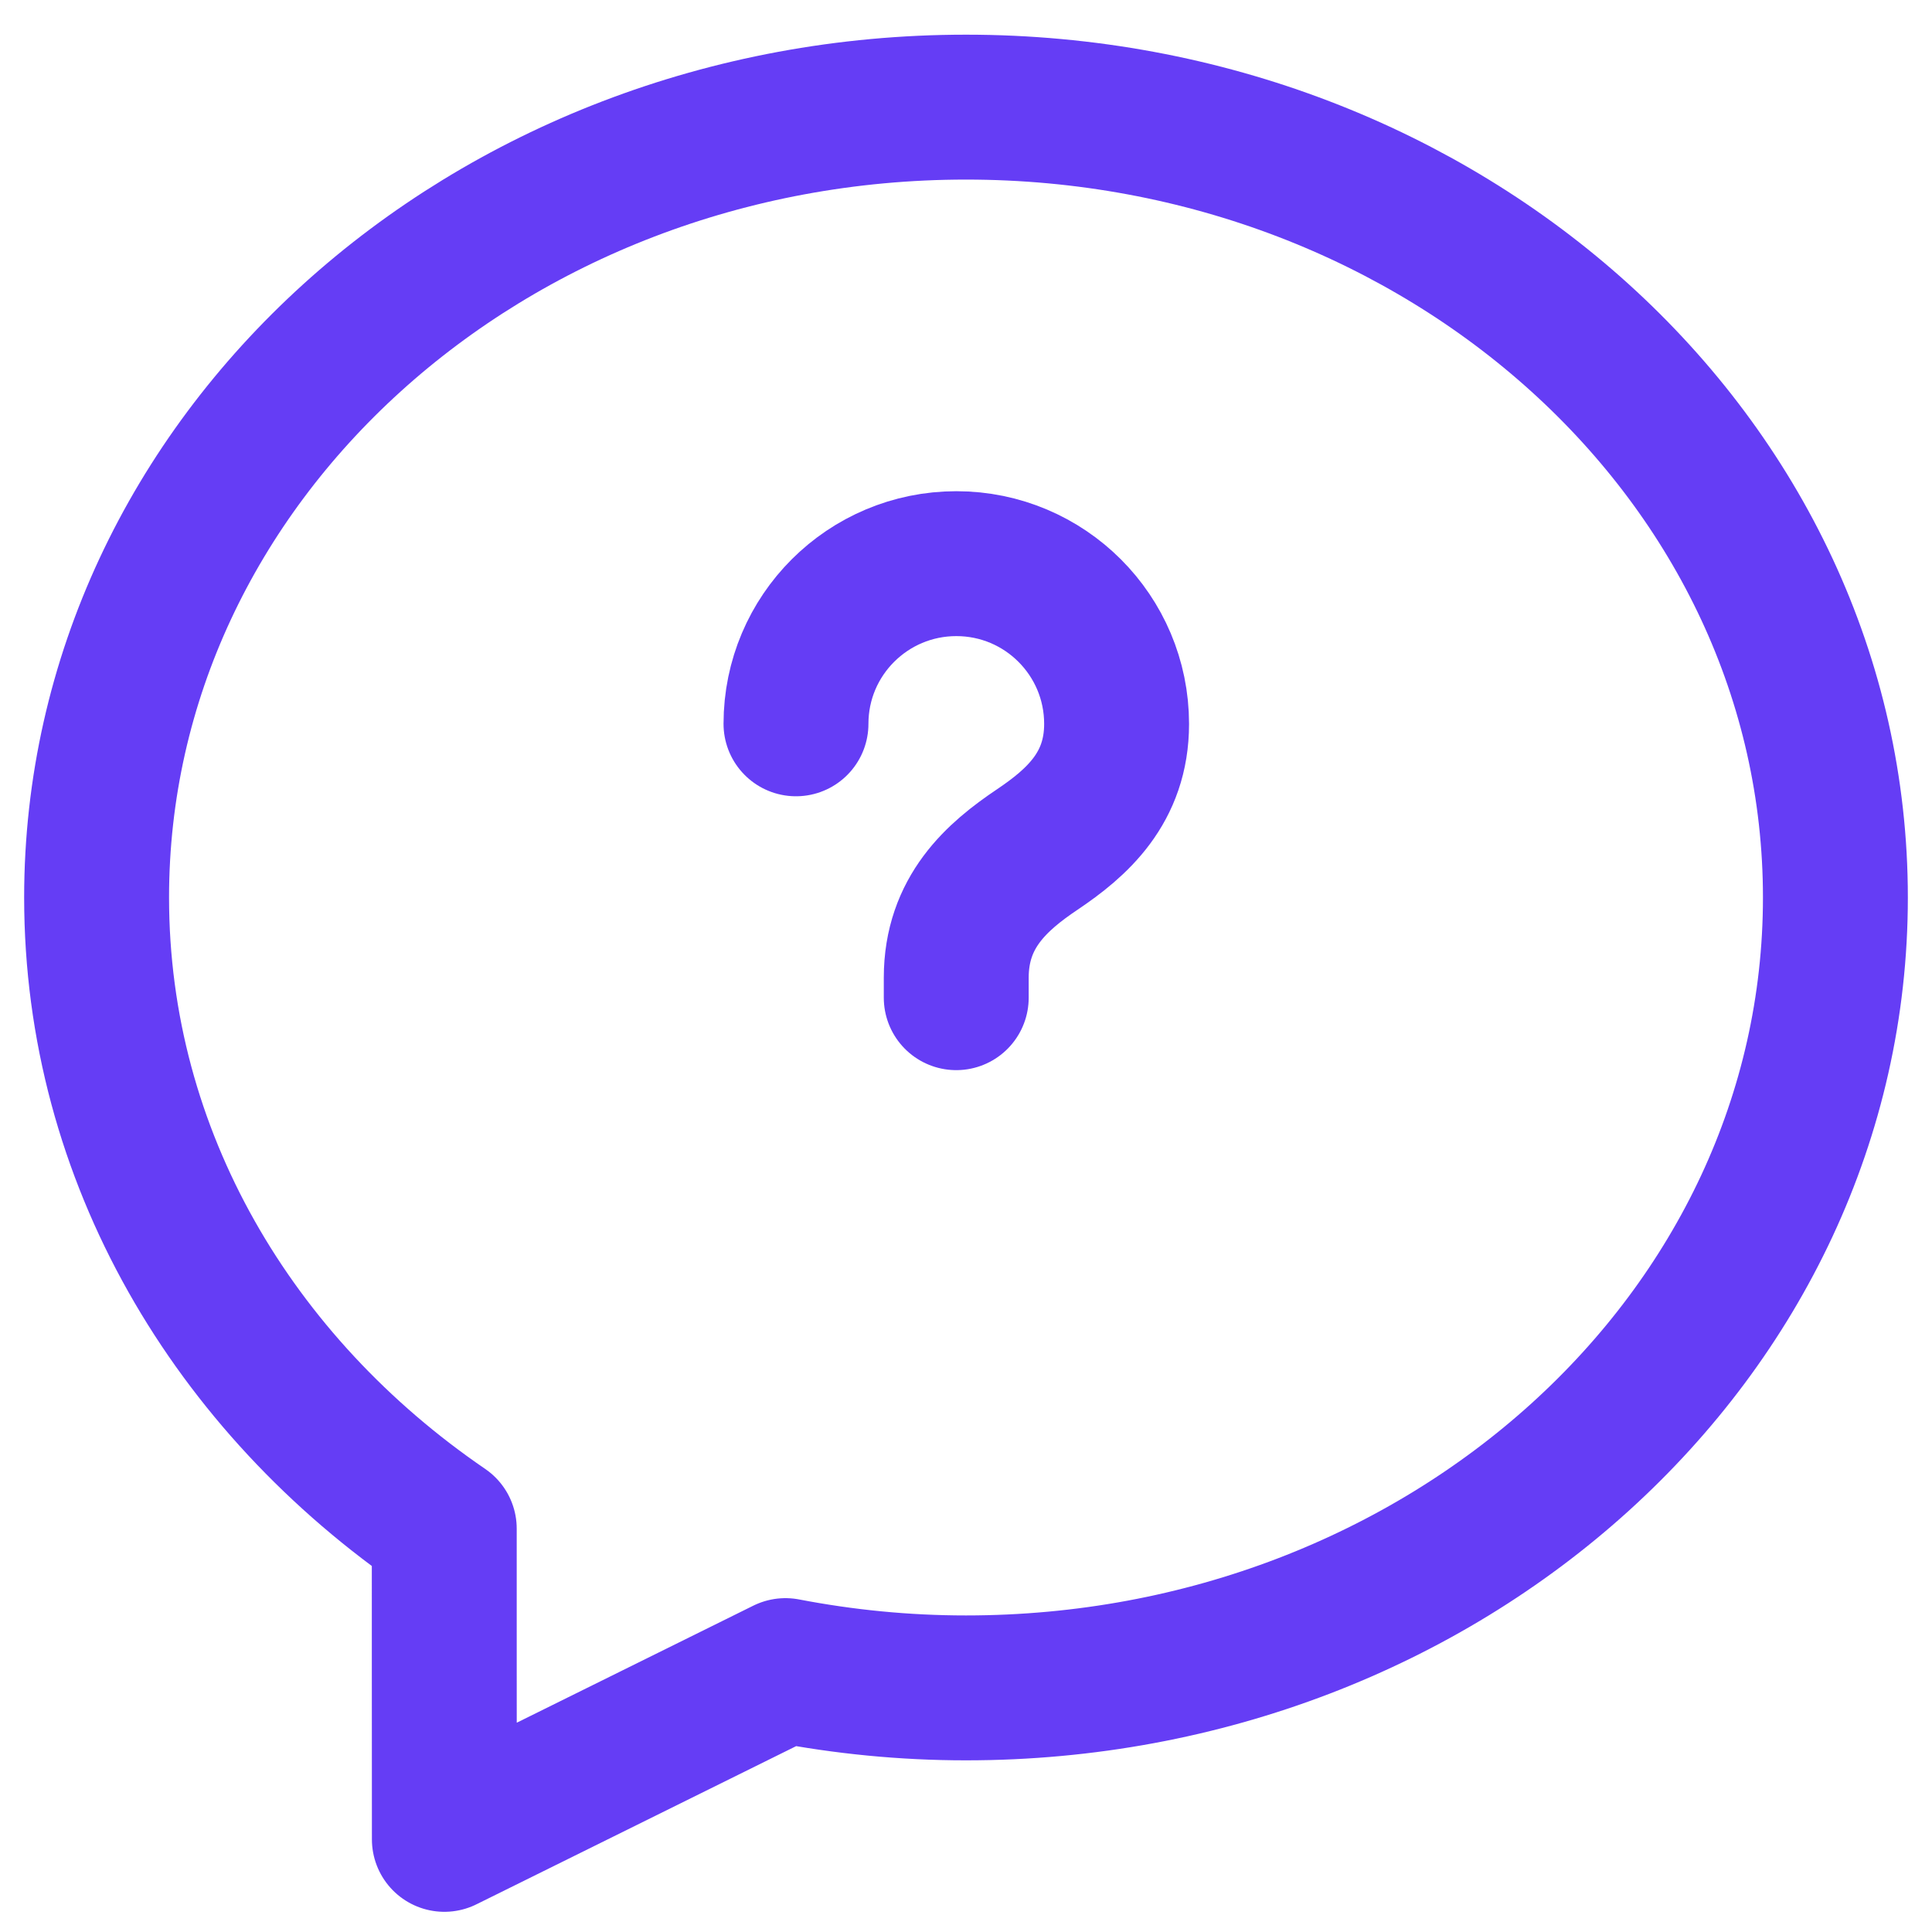 <svg width="20" height="20" viewBox="0 0 20 20" fill="none" xmlns="http://www.w3.org/2000/svg">
<path fill-rule="evenodd" clip-rule="evenodd" d="M1 9.291C1 11.974 2.42 14.336 4.599 15.825C4.598 16.68 4.6 17.832 4.6 19.041L8.131 17.294C8.735 17.41 9.359 17.473 10 17.473C14.952 17.473 19 13.83 19 9.291C19 4.752 14.952 1.109 10 1.109C5.048 1.109 1 4.752 1 9.291Z" stroke="#653DF5" stroke-width="1.5" stroke-linecap="round" stroke-linejoin="round"/>
<path d="M9.899 10.328V10.121C9.899 9.443 10.318 9.076 10.738 8.794C11.148 8.518 11.559 8.158 11.559 7.494C11.559 6.577 10.816 5.835 9.9 5.835C8.984 5.835 8.24 6.576 8.24 7.493" stroke="#653DF5" stroke-width="1.5" stroke-linecap="round" stroke-linejoin="round"/>
</svg>
